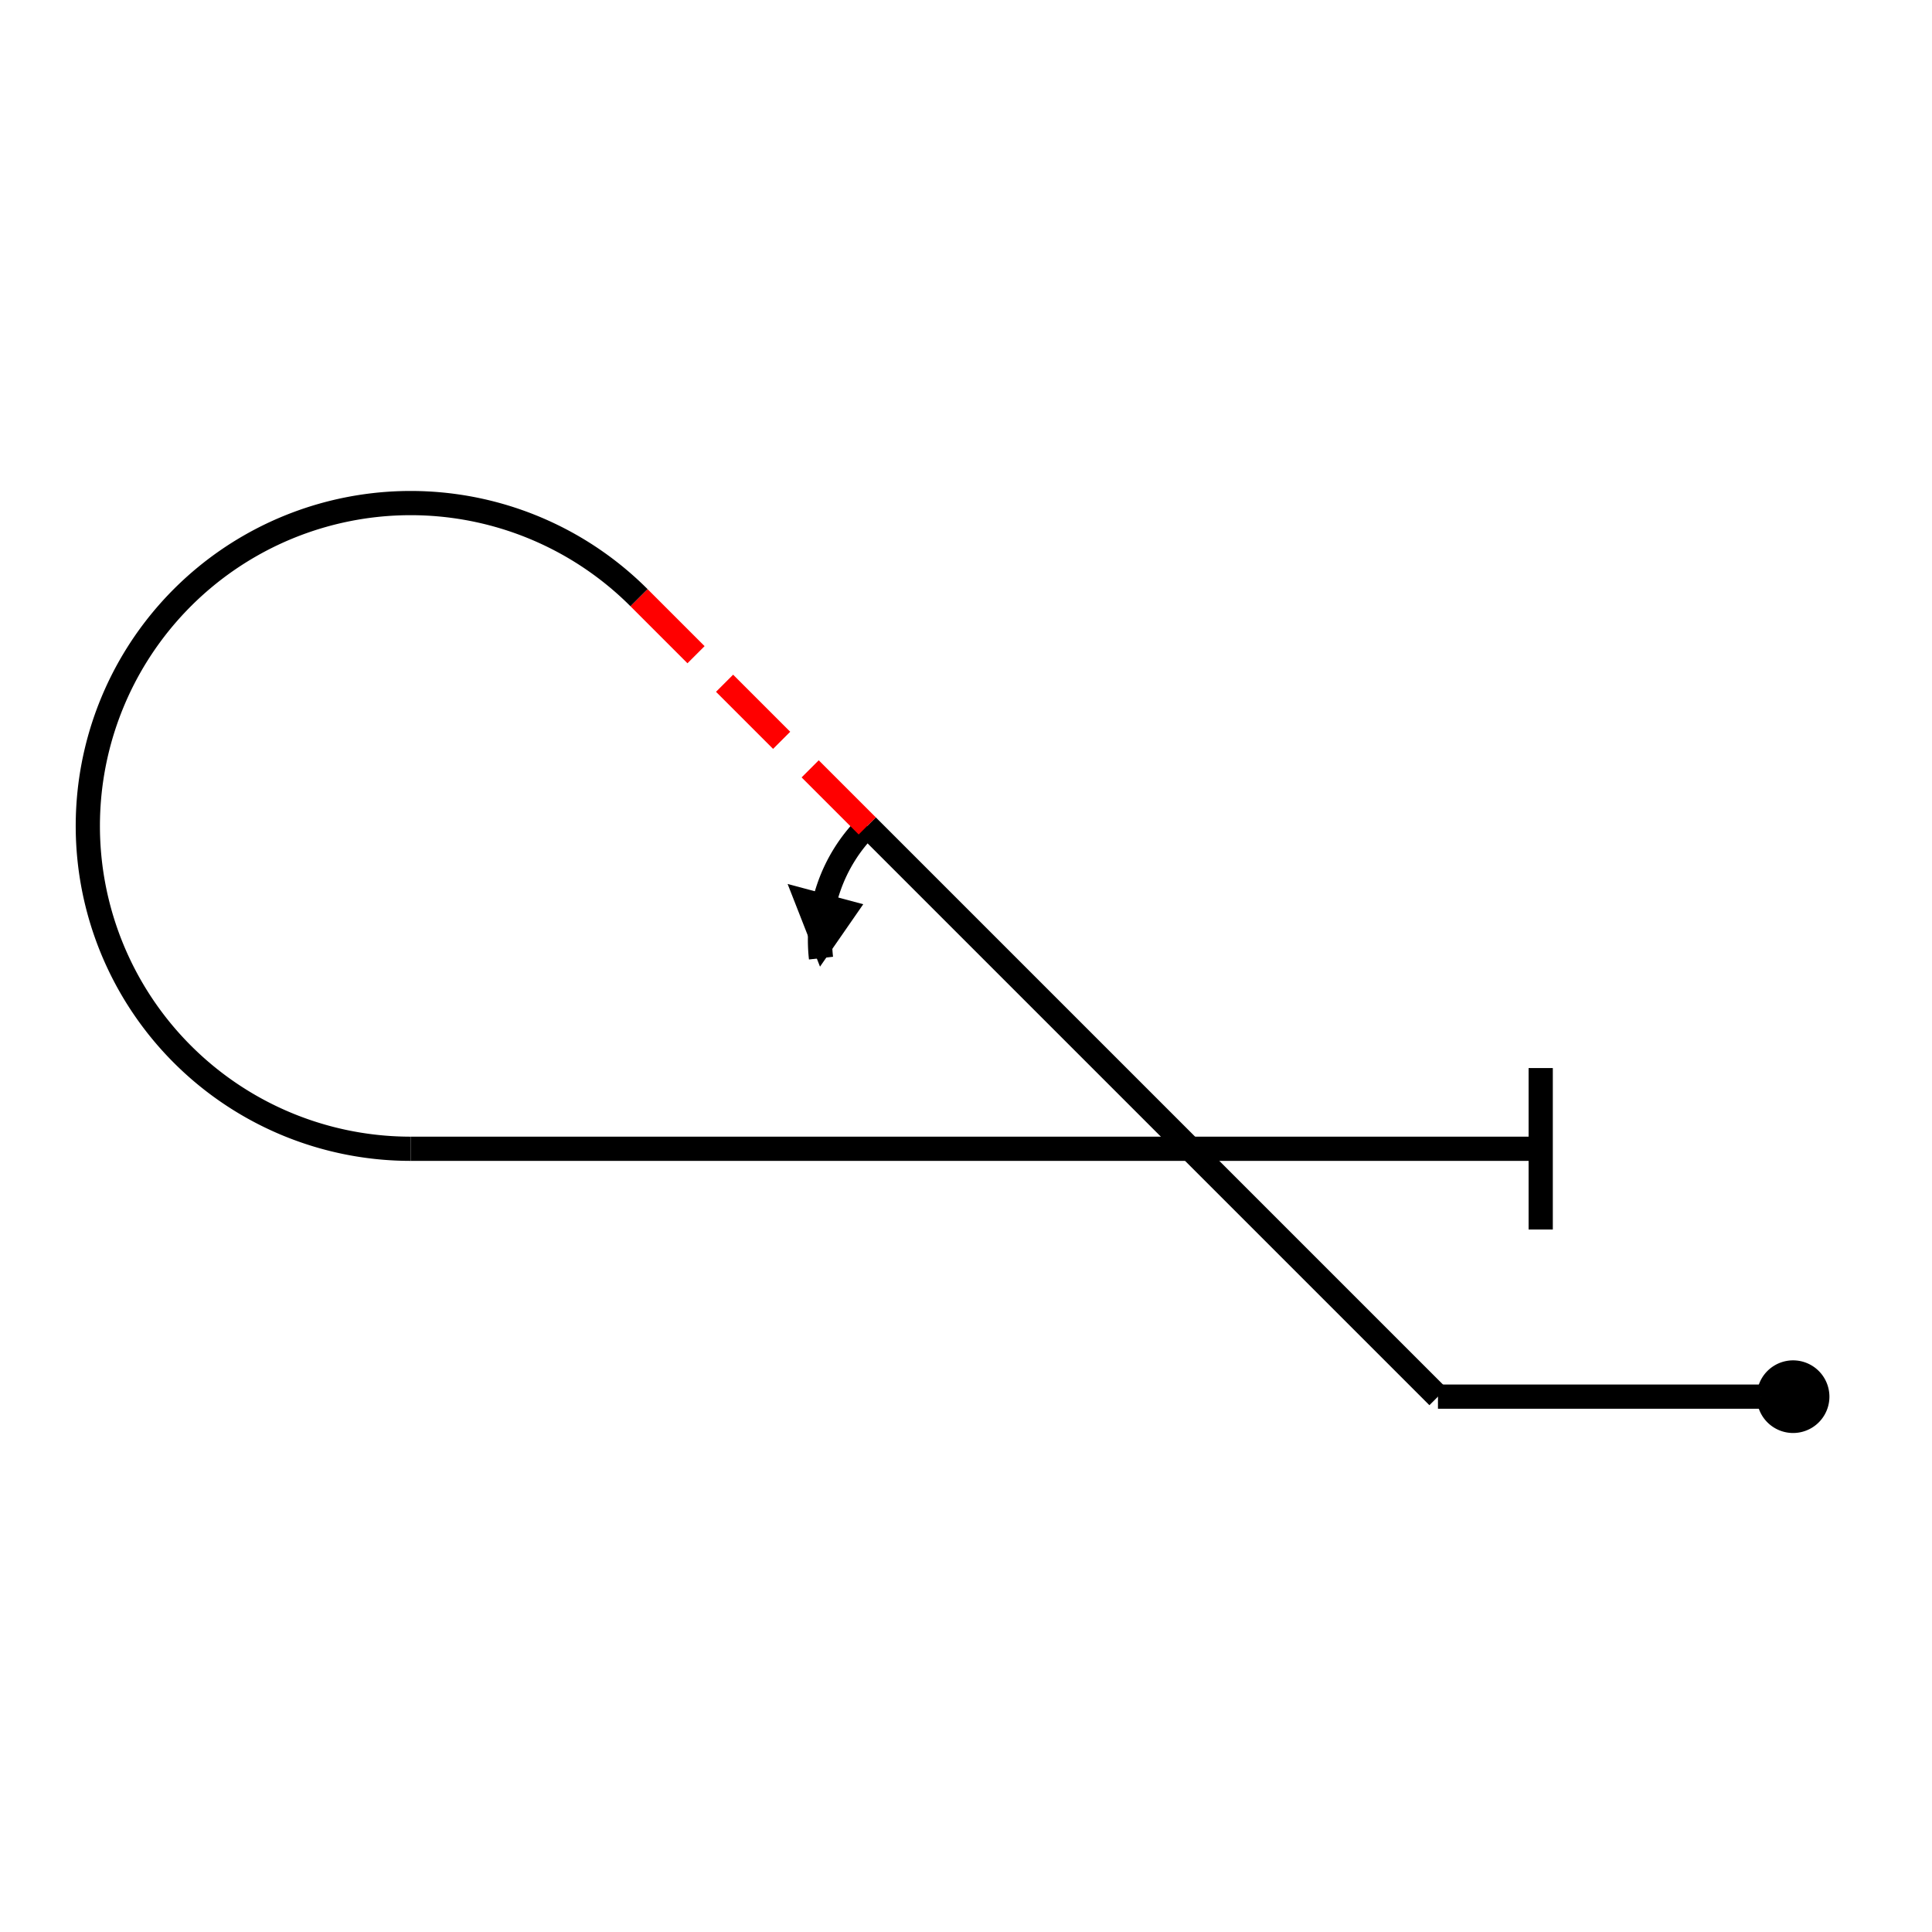 <?xml version="1.0" standalone="no"?>
<!DOCTYPE svg PUBLIC "-//W3C//DTD SVG 1.2//EN" "http://www.w3.org/Graphics/SVG/1.2/DTD/svg12.dtd">
<svg xmlns="http://www.w3.org/2000/svg" version="1.2" baseProfile="tiny" id="selectedFigureSvg" width="100px" height="100px" viewBox="-222.16 -116.45 239.37 126.19"><g id="sequence"><g id="figure-2"><path d="M 0,0 m -4,0 a4,4 0 1 1 0,0.01" style="stroke: black; stroke-width: 1px; fill: black;"/><path d="M -4,0 l -40,0" style="stroke: black; stroke-width: 3px; fill: none; " class="line" id="figure-2-entry"/><path d="M -44,0 l -70.71,-70.71" style="stroke: black; stroke-width: 3px; fill: none; " class="line" id="figure-2-roll0-gap0"/><path d="M -114.71,-70.71 m -5.73,16.38 l -3.31,-8.45 l 7.73,2.07 z" style="stroke: black; stroke-width: 1px; fill: black;"/><path d="M -114.71,-70.71 m -5.73,16.38 a 20,20 0 0 1 5.73,-16.38 " style="stroke: black; stroke-width: 3px; fill: none; "/><path d="M -114.71,-70.71 l -28.28,-28.28" style="stroke-dasharray: 10, 5; stroke: red; stroke-width: 3px; fill: none; " class="line" id="figure-2-roll0-gap1"/><path d="M -142.99,-98.99 a40,40 0 1 0 -28.28,68.28" style="stroke: black; stroke-width: 3px; fill: none; "/><path d="M -171.27,-30.71 l 140,0" style="stroke: black; stroke-width: 3px; fill: none; " class="line" id="figure-2-exit"/><path d="M -31.27,-30.71 m 0,-10 l 0,20" style="stroke: black; stroke-width: 3px; fill: none; "/></g></g></svg>